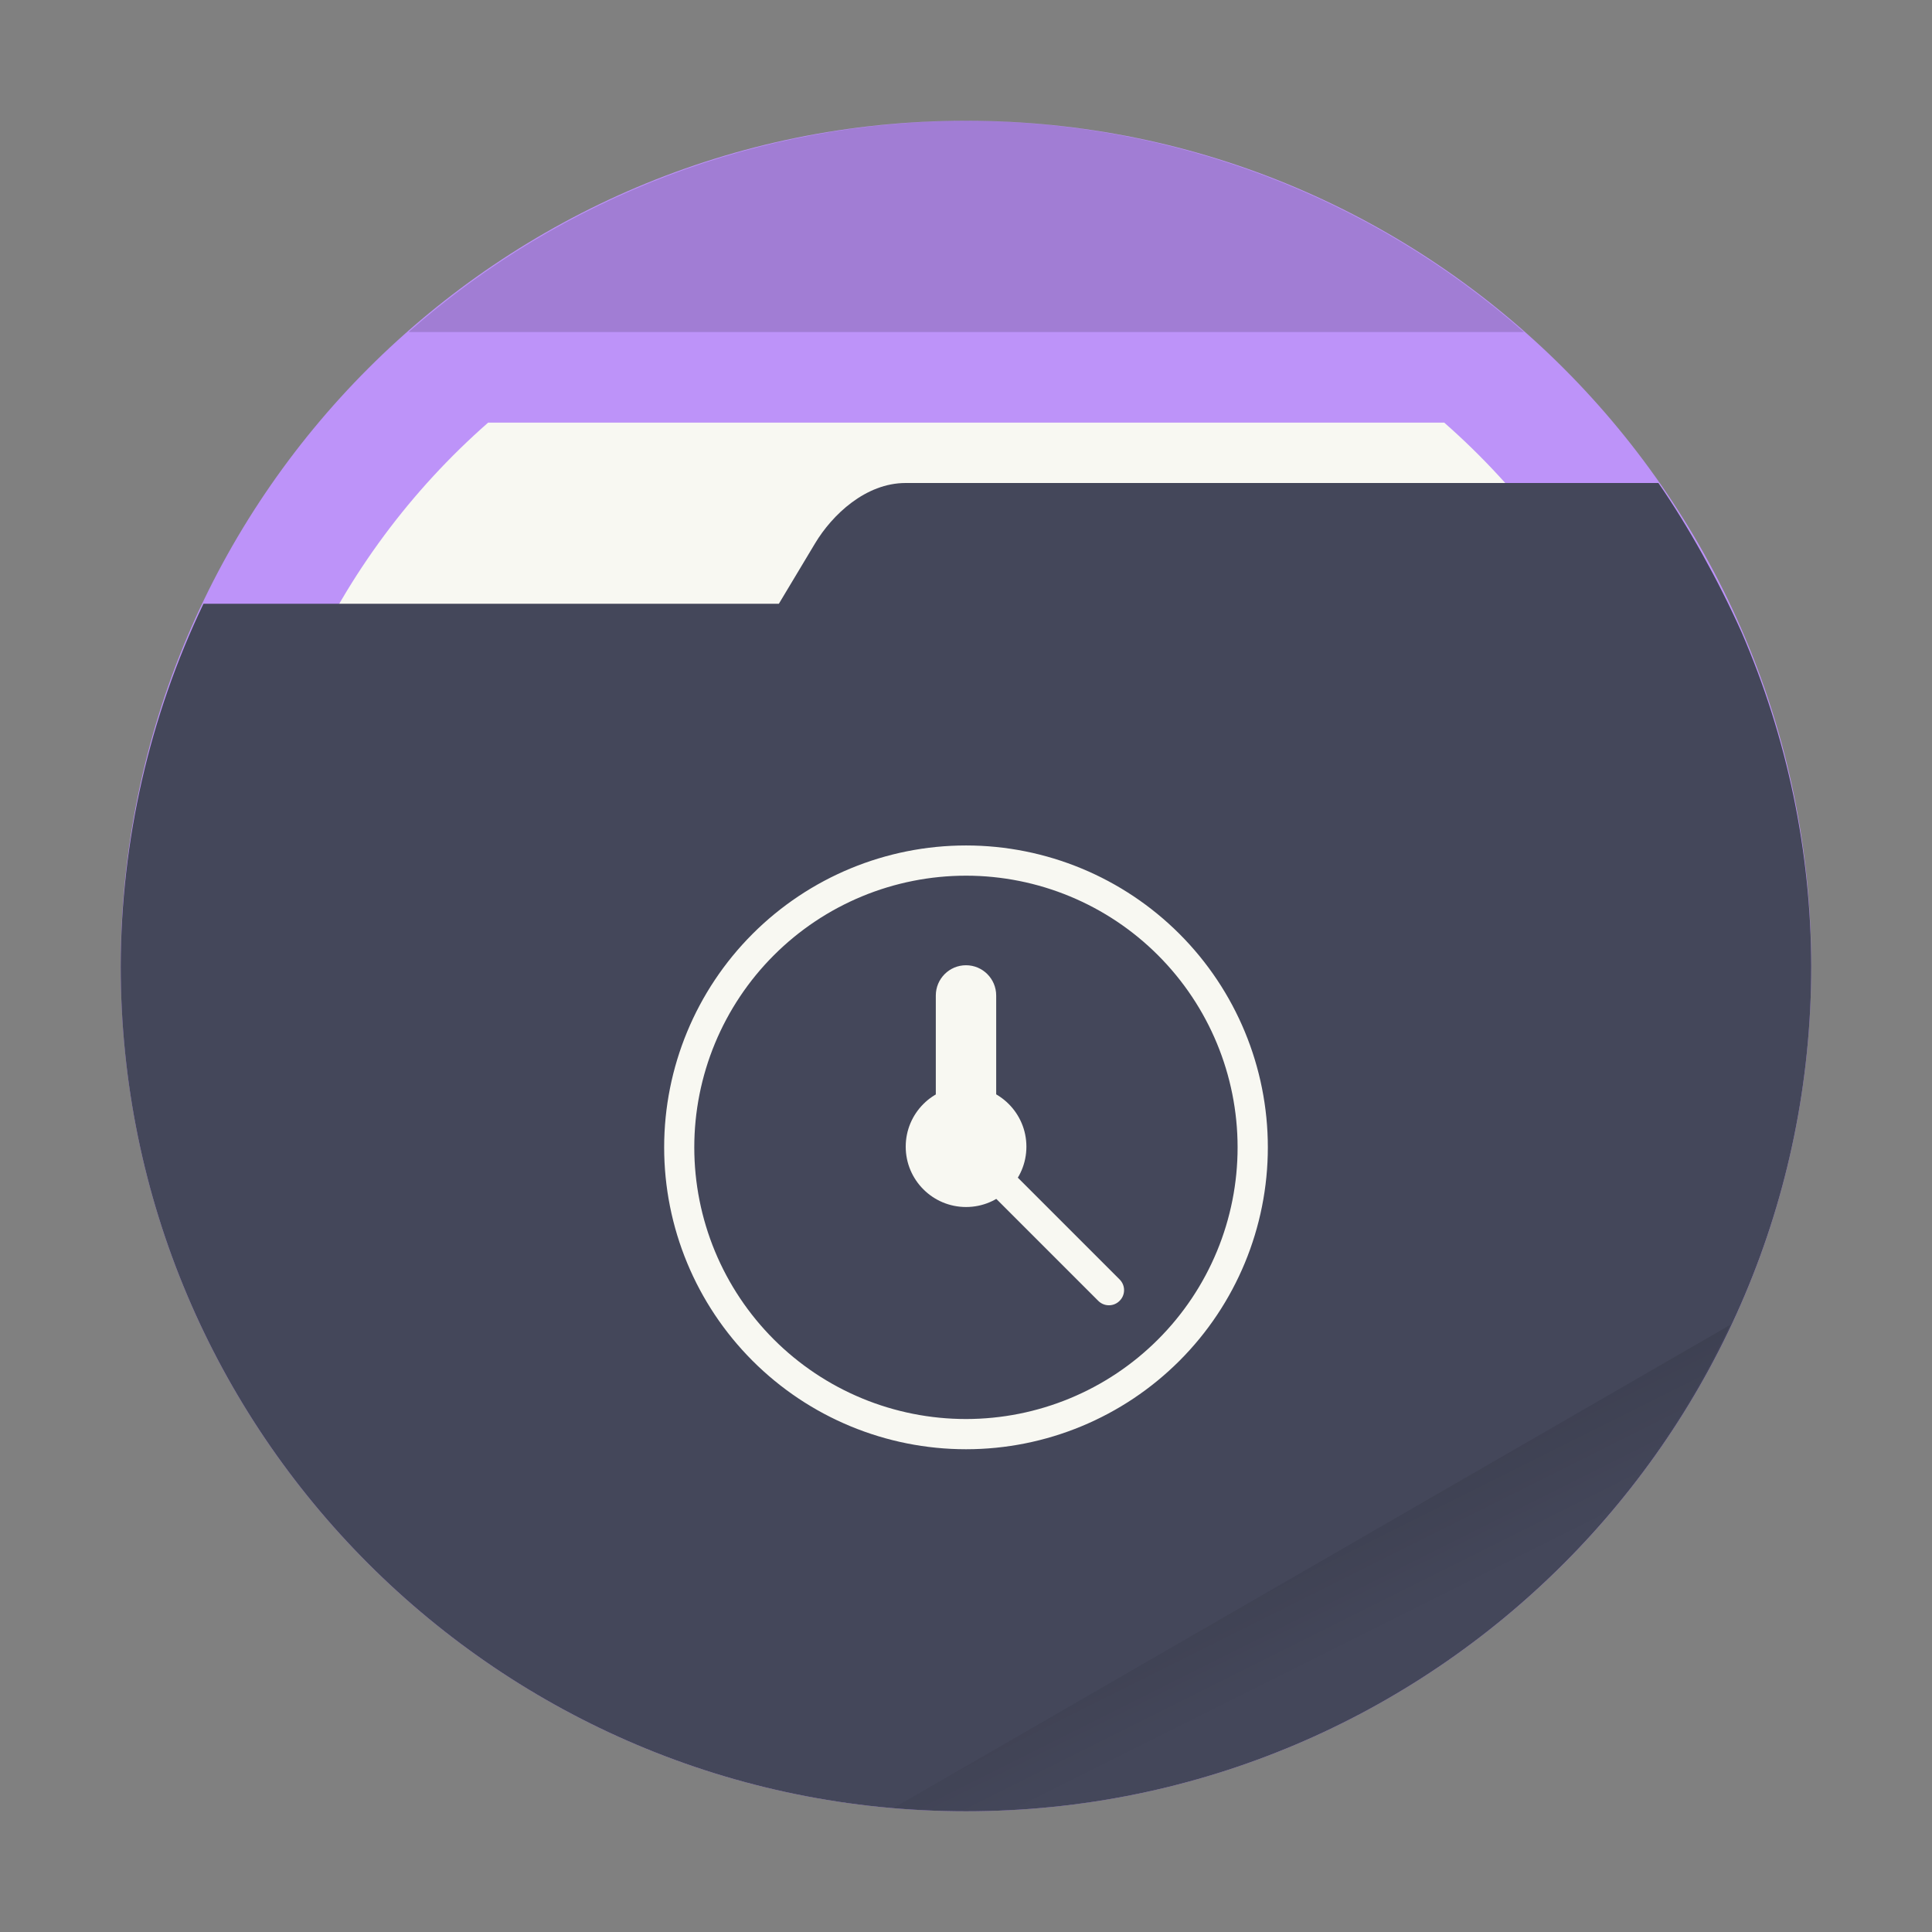 <svg width="64" height="64" viewBox="0 0 64 64" fill="none" xmlns="http://www.w3.org/2000/svg">
<rect x="0" y="0" width="64" height="64" fill="#808080" stroke="none"/>
<path d="M32 60C47.464 60 60 47.464 60 32C60 16.536 47.464 4 32 4C16.536 4 4 16.536 4 32C4 47.464 16.536 60 32 60Z" fill="#BD93F9"/>
<path d="M16.17 14C13.608 16.248 11.555 19.016 10.146 22.12C8.737 25.224 8.006 28.592 8 32C8 38.365 10.529 44.47 15.03 48.971C19.53 53.472 25.635 56 32 56C38.366 56 44.47 53.472 48.971 48.971C53.472 44.47 56.001 38.365 56.001 32C55.996 28.593 55.267 25.225 53.86 22.122C52.453 19.018 50.402 16.249 47.842 14H16.17H16.17Z" fill="#F8F8F2"/>
<path d="M30 16C28.677 16 27.57 17.05 27 18L25.801 20H6.74C4.947 23.747 4.011 27.847 3.999 32C3.999 47.465 16.536 60.001 32 60.001C47.464 60.001 60 47.464 60 32C59.989 28.202 59.207 24.446 57.699 20.959C56.923 19.225 55.923 17.426 54.937 16L30 16Z" fill="#44475A"/>
<path opacity="0.15" d="M32 4C25.199 4.013 18.634 6.501 13.533 11H50.484C45.379 6.497 38.808 4.009 32 4V4Z" fill="black"/>
<path opacity="0.1" d="M57.312 43.891L29.619 59.881C30.411 59.955 31.205 59.995 32 60.001C37.313 59.993 42.514 58.475 46.996 55.623C51.478 52.77 55.056 48.701 57.312 43.892L57.312 43.891Z" fill="url(#paint0_linear_2_144)"/>
<path d="M32.002 28.007C29.349 28.007 26.806 29.061 24.93 30.936C23.055 32.812 22.001 35.355 22.001 38.008C22.001 40.66 23.055 43.204 24.93 45.079C26.806 46.955 29.349 48.008 32.002 48.008C34.654 48.008 37.196 46.953 39.071 45.078C40.946 43.203 41.999 40.659 41.999 38.008C41.999 35.356 40.946 32.813 39.071 30.937C37.196 29.062 34.654 28.008 32.002 28.007V28.007ZM32.002 29.008C34.387 29.009 36.675 29.957 38.361 31.644C40.048 33.331 40.996 35.618 40.997 38.004C40.998 39.186 40.766 40.356 40.314 41.448C39.862 42.54 39.2 43.532 38.364 44.368C37.529 45.204 36.537 45.868 35.446 46.32C34.354 46.773 33.184 47.006 32.002 47.007C30.82 47.007 29.649 46.775 28.557 46.323C27.465 45.871 26.472 45.208 25.636 44.372C24.8 43.537 24.137 42.544 23.684 41.452C23.232 40.36 22.999 39.19 22.999 38.008C22.999 36.825 23.232 35.655 23.684 34.563C24.137 33.471 24.8 32.478 25.636 31.643C26.472 30.807 27.465 30.144 28.557 29.692C29.649 29.24 30.82 29.008 32.002 29.008V29.008Z" fill="#F8F8F2"/>
<path d="M33 32.977C33 32.424 32.552 31.975 32 31.975C31.448 31.975 31 32.424 31 32.977V36.972C31 37.525 31.448 37.974 32 37.974C32.552 37.974 33 37.525 33 36.972V32.977Z" fill="#F8F8F2"/>
<path d="M37.087 43.093L37.09 43.09C37.285 42.896 37.285 42.58 37.09 42.385L32.846 38.141C32.651 37.946 32.335 37.946 32.141 38.141L32.138 38.144C31.943 38.338 31.943 38.654 32.138 38.849L36.382 43.093C36.577 43.288 36.893 43.288 37.087 43.093Z" fill="#F8F8F2"/>
<path d="M32.002 39.984C33.106 39.984 34.001 39.089 34.001 37.985C34.001 36.881 33.106 35.986 32.002 35.986C30.898 35.986 30.003 36.881 30.003 37.985C30.003 39.089 30.898 39.984 32.002 39.984Z" fill="#F8F8F2"/>
<defs>
<linearGradient id="paint0_linear_2_144" x1="42" y1="51" x2="44" y2="55" gradientUnits="userSpaceOnUse">
<stop/>
<stop offset="1" stop-opacity="0"/>
</linearGradient>
</defs>
</svg>
